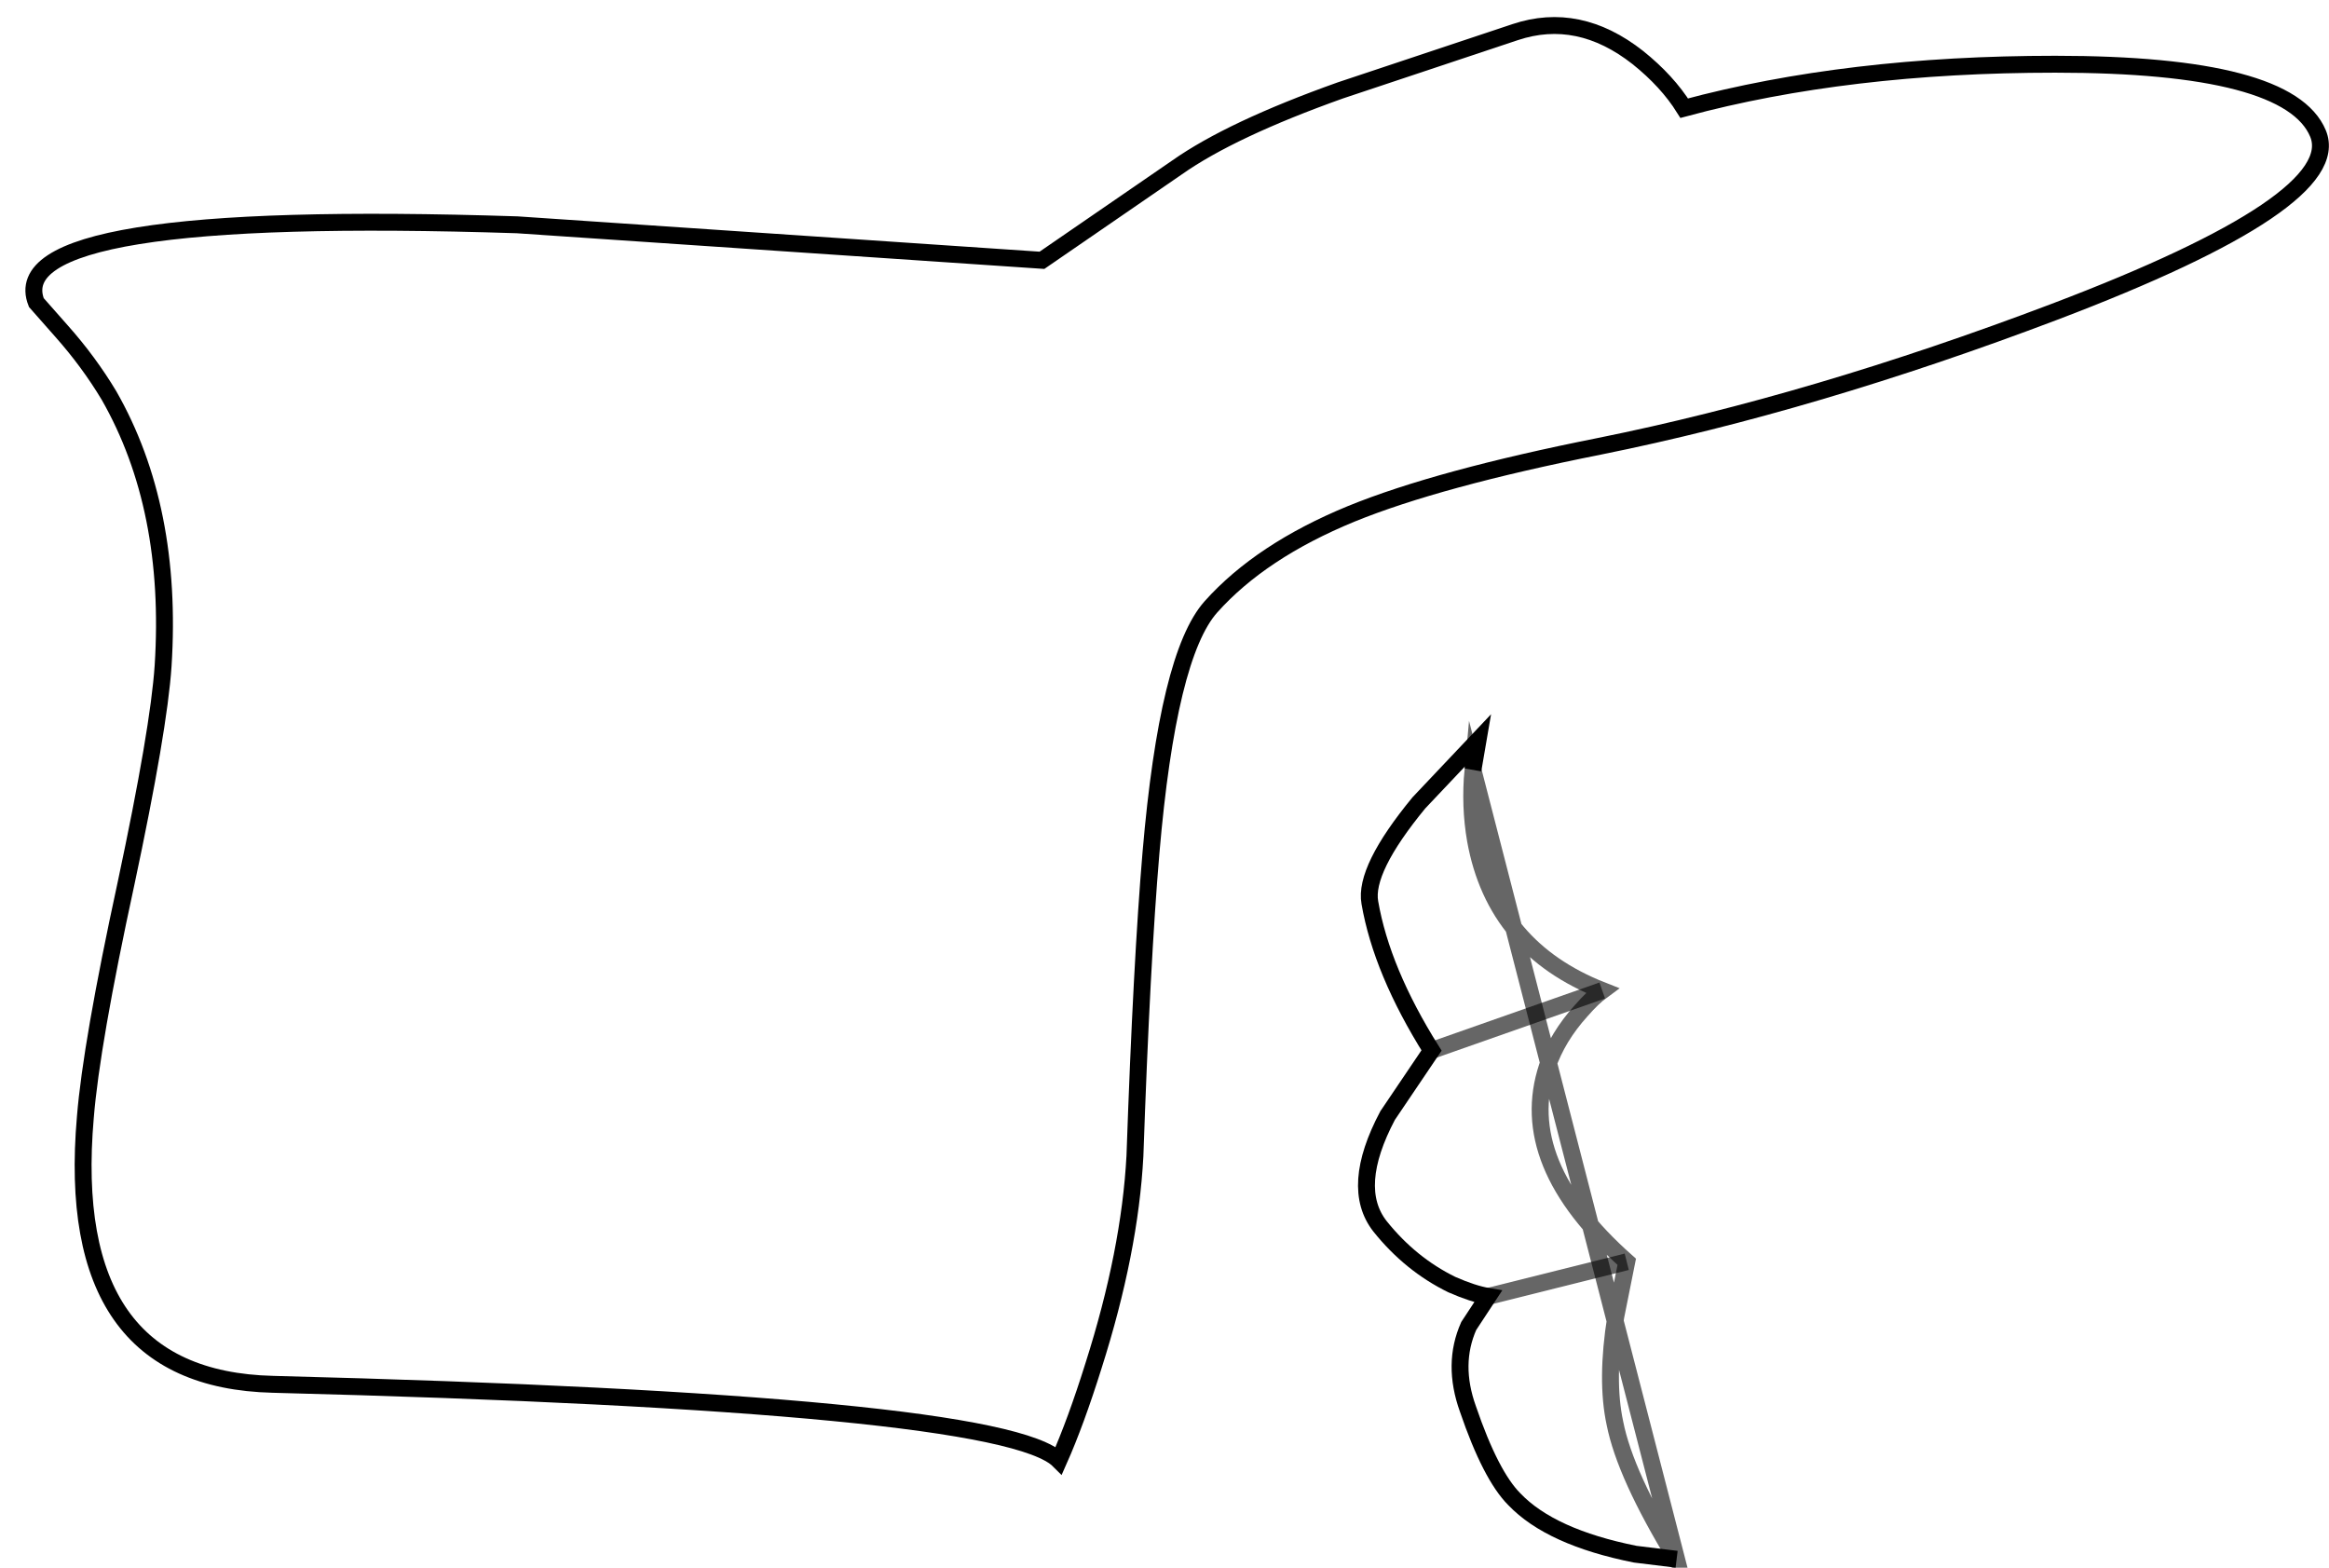 <?xml version="1.0" encoding="UTF-8" standalone="no"?>
<svg xmlns:xlink="http://www.w3.org/1999/xlink" height="92.75px" width="137.8px" xmlns="http://www.w3.org/2000/svg">
  <g transform="matrix(1.0, 0.0, 0.0, 1.0, 69.65, 46.85)">
    <path d="M20.0 -44.95 Q23.75 -46.2 27.25 -43.45 29.0 -42.05 30.0 -40.45 39.65 -43.05 51.95 -43.05 65.8 -43.05 67.5 -38.95 69.15 -34.95 51.9 -28.4 37.65 -23.0 25.0 -20.45 15.45 -18.55 10.3 -16.45 4.95 -14.25 2.0 -10.95 -0.55 -8.1 -1.55 3.6 -2.1 10.05 -2.5 21.55 -2.8 27.2 -4.95 33.95 -6.0 37.3 -7.0 39.55 -10.4 36.15 -53.5 35.05 -65.95 34.75 -64.6 19.25 -64.25 14.9 -62.2 5.45 -60.25 -3.7 -60.0 -7.45 -59.4 -16.8 -63.2 -23.45 -64.4 -25.45 -66.0 -27.25 L-67.5 -28.95 Q-69.7 -34.55 -39.05 -33.55 L-8.0 -31.45 0.0 -36.95 Q3.2 -39.2 9.65 -41.5 L20.0 -44.95" fill="#ffffff" fill-opacity="0.0" fill-rule="evenodd" stroke="none"/>
    <path d="M20.0 -44.95 L9.65 -41.5 Q3.2 -39.2 0.0 -36.95 L-8.0 -31.45 -39.05 -33.55 Q-69.7 -34.55 -67.5 -28.95 L-66.0 -27.25 Q-64.4 -25.45 -63.2 -23.45 -59.4 -16.8 -60.0 -7.45 -60.25 -3.7 -62.2 5.45 -64.25 14.9 -64.6 19.25 -65.95 34.75 -53.5 35.05 -10.4 36.15 -7.0 39.55 -6.0 37.3 -4.95 33.95 -2.8 27.2 -2.5 21.55 -2.1 10.05 -1.55 3.6 -0.55 -8.1 2.0 -10.95 4.95 -14.25 10.3 -16.45 15.45 -18.55 25.0 -20.45 37.65 -23.0 51.9 -28.4 69.15 -34.95 67.5 -38.95 65.8 -43.05 51.95 -43.05 39.65 -43.05 30.0 -40.45 29.0 -42.05 27.25 -43.45 23.75 -46.2 20.0 -44.95 Z" fill="none" stroke="#000000" stroke-linecap="butt" stroke-linejoin="miter-clip" stroke-miterlimit="10.0" stroke-width="1.0"/>
    <path d="M29.55 45.4 L27.1 45.1 Q22.1 44.1 19.95 41.85 18.55 40.45 17.2 36.5 16.25 33.85 17.25 31.6 L18.4 29.85 Q17.5 29.7 16.25 29.15 13.8 27.95 12.0 25.7 10.2 23.4 12.45 19.15 L15.05 15.3 Q12.1 10.6 11.4 6.55 11.05 4.6 14.3 0.65 L17.8 -3.05 17.5 -1.3 Q17.3 0.85 17.65 2.85 18.8 9.25 25.15 11.75 24.6 12.15 23.9 12.95 22.5 14.5 21.9 16.25 20.0 21.95 26.6 27.8 L25.95 31.05 Q25.35 34.8 25.9 37.35 26.5 40.4 29.55 45.4" fill="#ffffff" fill-opacity="0.0" fill-rule="evenodd" stroke="none"/>
    <path d="M17.5 -1.3 L17.8 -3.05 14.3 0.65 Q11.05 4.6 11.4 6.55 12.1 10.6 15.05 15.3 L12.45 19.15 Q10.2 23.4 12.0 25.7 13.8 27.95 16.25 29.15 17.5 29.7 18.4 29.85 L17.25 31.6 Q16.25 33.85 17.2 36.5 18.55 40.45 19.95 41.85 22.1 44.1 27.1 45.1 L29.55 45.4" fill="none" stroke="#000000" stroke-linecap="butt" stroke-linejoin="miter-clip" stroke-miterlimit="10.0" stroke-width="1.0"/>
    <path d="M29.55 45.4 Q26.5 40.4 25.9 37.35 25.35 34.8 25.95 31.05 L26.6 27.8 Q20.0 21.95 21.9 16.25 22.5 14.5 23.9 12.95 24.6 12.15 25.15 11.75 18.8 9.25 17.65 2.85 17.3 0.85 17.5 -1.3 Z" fill="none" stroke="#000000" stroke-linecap="butt" stroke-linejoin="miter-clip" stroke-miterlimit="10.0" stroke-opacity="0.6" stroke-width="1.0"/>
    <path d="M25.15 11.75 L15.05 15.3 M26.6 27.8 L18.4 29.85" fill="none" stroke="#000000" stroke-linecap="butt" stroke-linejoin="miter-clip" stroke-miterlimit="10.0" stroke-opacity="0.6" stroke-width="1.0"/>
  </g>
</svg>
